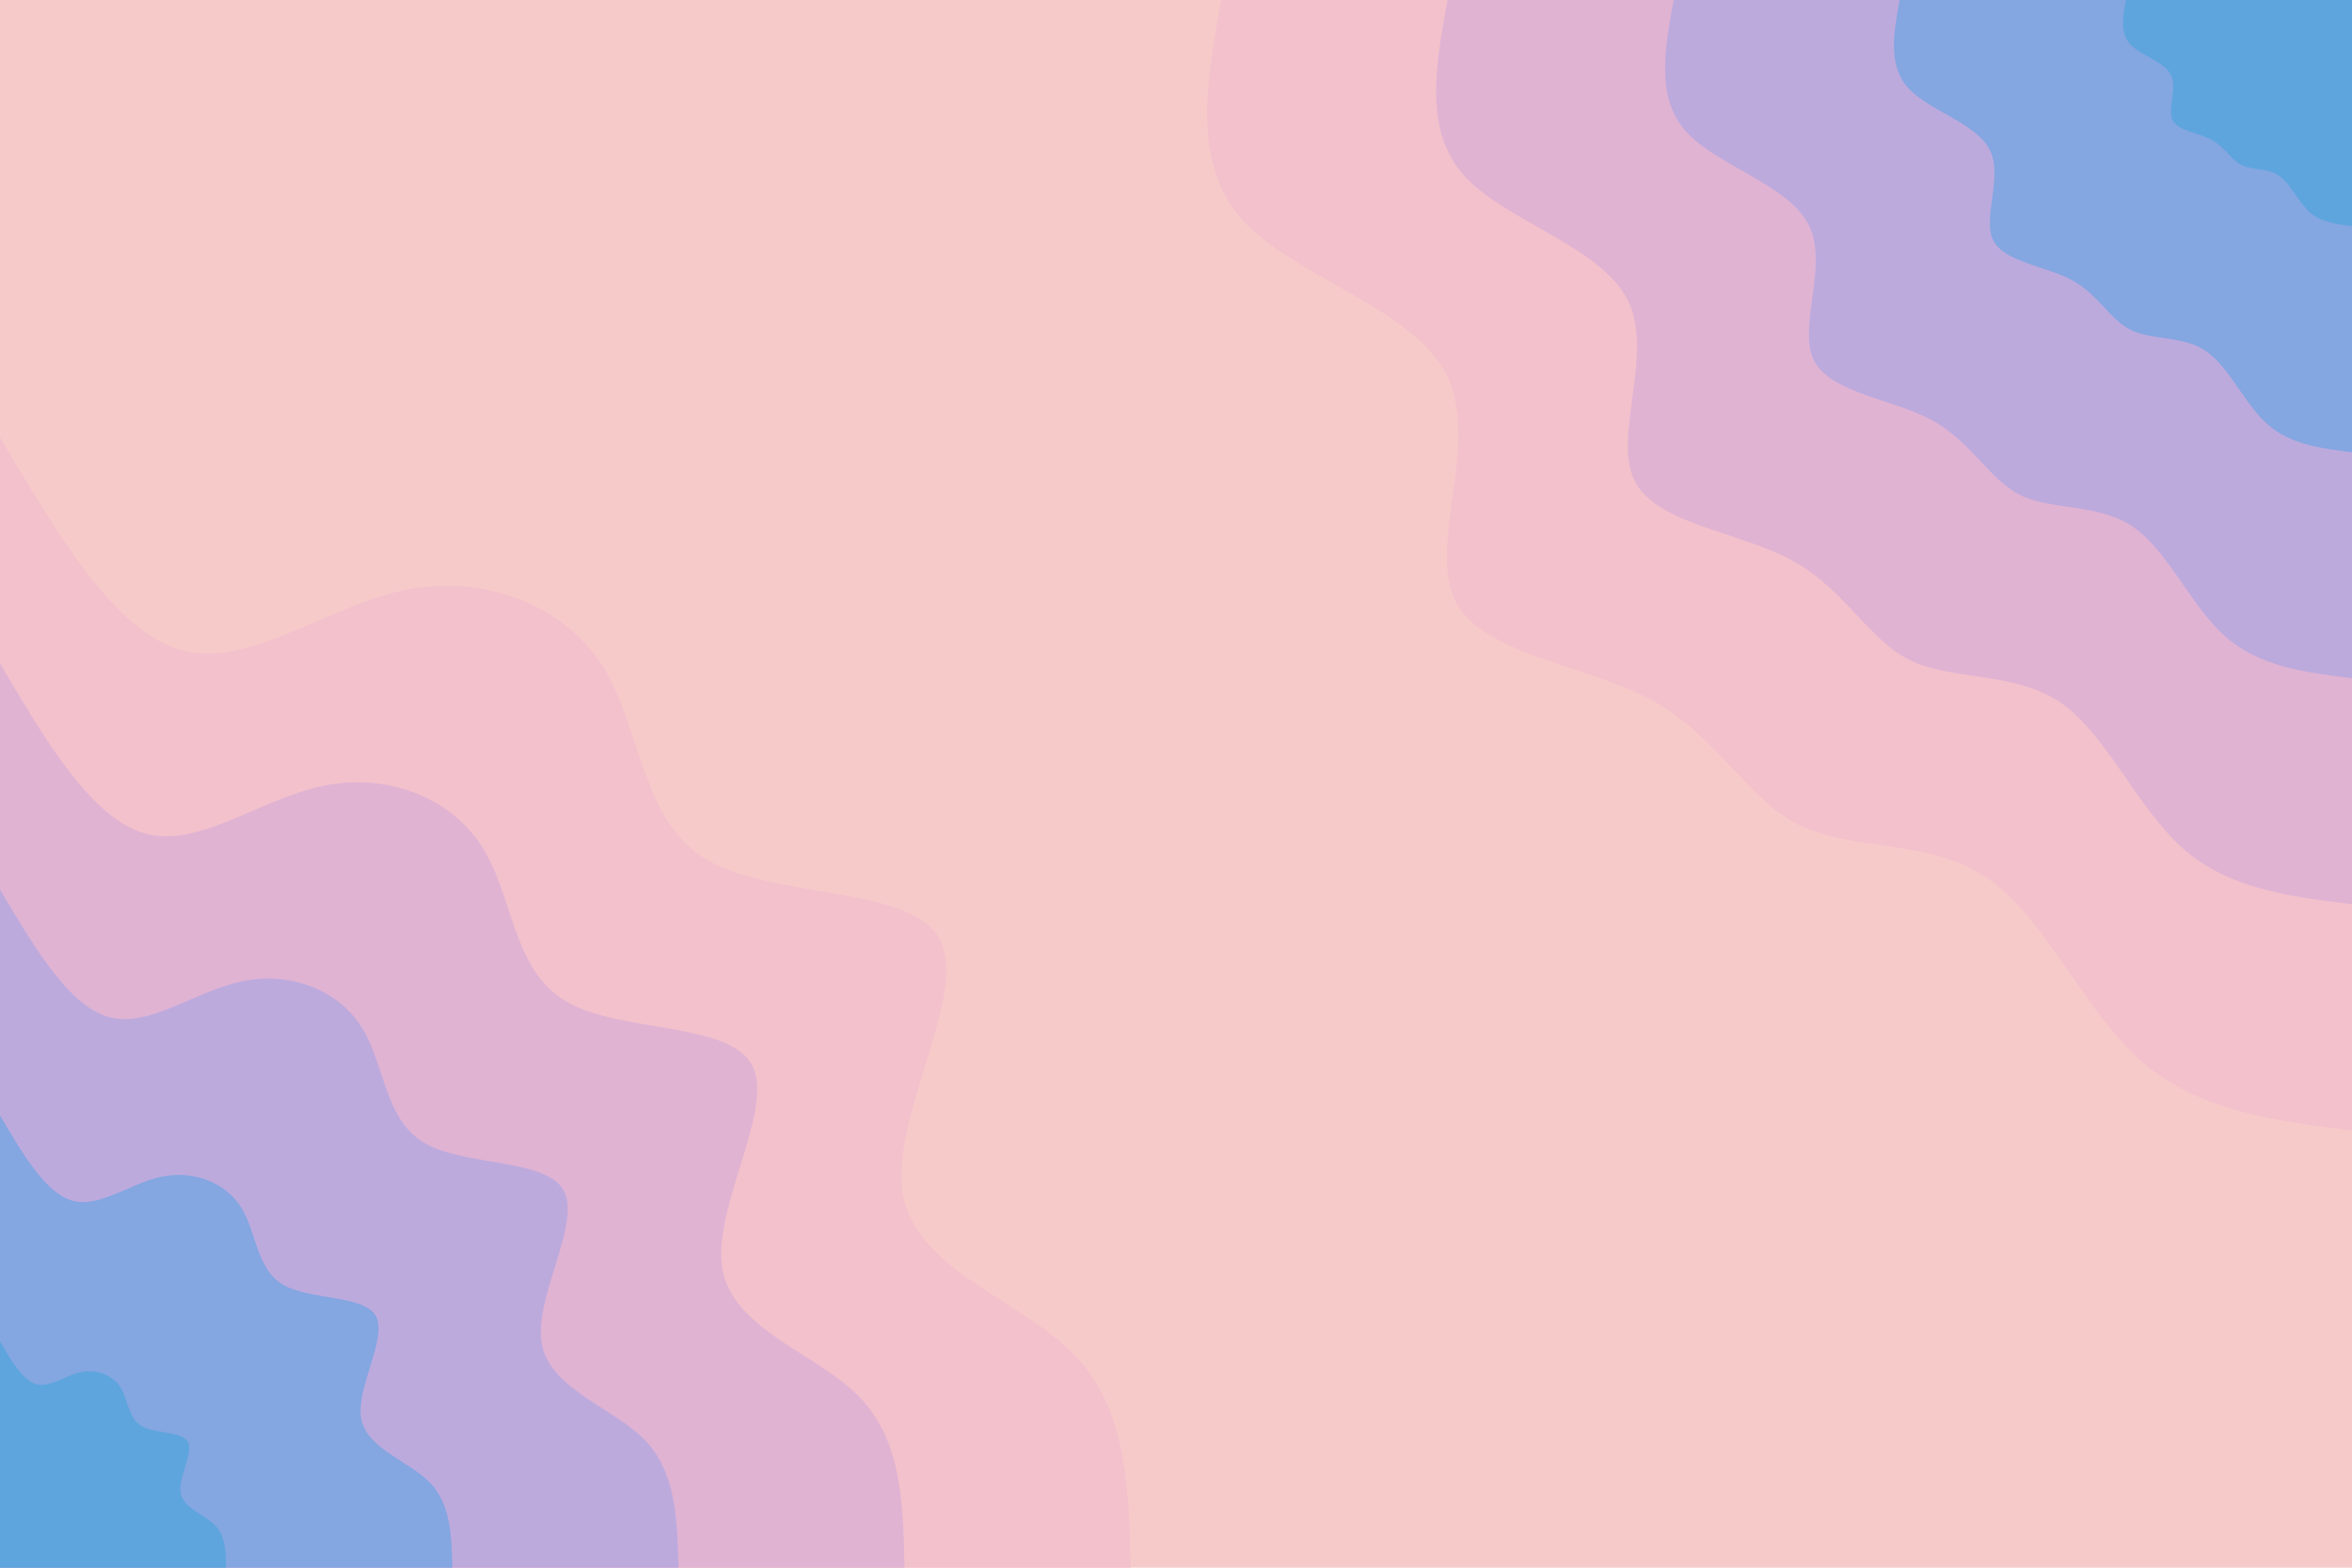<svg id="visual" viewBox="0 0 900 600" width="900" height="600" xmlns="http://www.w3.org/2000/svg" xmlns:xlink="http://www.w3.org/1999/xlink" version="1.1"><rect x="0" y="0" width="900" height="600" fill="#F7CACA"></rect><defs><linearGradient id="grad1_0" x1="33.3%" y1="0%" x2="100%" y2="100%"><stop offset="20%" stop-color="#5ea5dd" stop-opacity="1"></stop><stop offset="80%" stop-color="#5ea5dd" stop-opacity="1"></stop></linearGradient></defs><defs><linearGradient id="grad1_1" x1="33.3%" y1="0%" x2="100%" y2="100%"><stop offset="20%" stop-color="#5ea5dd" stop-opacity="1"></stop><stop offset="80%" stop-color="#a3a8e0" stop-opacity="1"></stop></linearGradient></defs><defs><linearGradient id="grad1_2" x1="33.3%" y1="0%" x2="100%" y2="100%"><stop offset="20%" stop-color="#d1aed8" stop-opacity="1"></stop><stop offset="80%" stop-color="#a3a8e0" stop-opacity="1"></stop></linearGradient></defs><defs><linearGradient id="grad1_3" x1="33.3%" y1="0%" x2="100%" y2="100%"><stop offset="20%" stop-color="#d1aed8" stop-opacity="1"></stop><stop offset="80%" stop-color="#ecb9ce" stop-opacity="1"></stop></linearGradient></defs><defs><linearGradient id="grad1_4" x1="33.3%" y1="0%" x2="100%" y2="100%"><stop offset="20%" stop-color="#f7caca" stop-opacity="1"></stop><stop offset="80%" stop-color="#ecb9ce" stop-opacity="1"></stop></linearGradient></defs><defs><linearGradient id="grad2_0" x1="0%" y1="0%" x2="66.7%" y2="100%"><stop offset="20%" stop-color="#5ea5dd" stop-opacity="1"></stop><stop offset="80%" stop-color="#5ea5dd" stop-opacity="1"></stop></linearGradient></defs><defs><linearGradient id="grad2_1" x1="0%" y1="0%" x2="66.7%" y2="100%"><stop offset="20%" stop-color="#a3a8e0" stop-opacity="1"></stop><stop offset="80%" stop-color="#5ea5dd" stop-opacity="1"></stop></linearGradient></defs><defs><linearGradient id="grad2_2" x1="0%" y1="0%" x2="66.7%" y2="100%"><stop offset="20%" stop-color="#a3a8e0" stop-opacity="1"></stop><stop offset="80%" stop-color="#d1aed8" stop-opacity="1"></stop></linearGradient></defs><defs><linearGradient id="grad2_3" x1="0%" y1="0%" x2="66.7%" y2="100%"><stop offset="20%" stop-color="#ecb9ce" stop-opacity="1"></stop><stop offset="80%" stop-color="#d1aed8" stop-opacity="1"></stop></linearGradient></defs><defs><linearGradient id="grad2_4" x1="0%" y1="0%" x2="66.7%" y2="100%"><stop offset="20%" stop-color="#ecb9ce" stop-opacity="1"></stop><stop offset="80%" stop-color="#f7caca" stop-opacity="1"></stop></linearGradient></defs><g transform="translate(900, 0)"><path d="M0 432.7C-29.4 429 -58.8 425.4 -80.8 406C-102.7 386.7 -117.3 351.5 -139.3 336.3C-161.3 321.1 -190.8 325.8 -211.1 316C-231.4 306.2 -242.5 281.9 -268 268C-293.5 254.1 -333.3 250.7 -343.4 229.5C-353.4 208.2 -333.7 169 -346.5 143.5C-359.2 118 -404.6 106.1 -424.4 84.4C-444.1 62.8 -438.4 31.4 -432.7 0L0 0Z" fill="#f3c1cb"></path><path d="M0 346.1C-23.5 343.2 -47 340.3 -64.6 324.8C-82.2 309.3 -93.8 281.2 -111.4 269C-129.1 256.9 -152.7 260.6 -168.9 252.8C-185.1 244.9 -194 225.5 -214.4 214.4C-234.8 203.3 -266.7 200.6 -274.7 183.6C-282.8 166.5 -266.9 135.2 -277.2 114.8C-287.4 94.4 -323.6 84.8 -339.5 67.5C-355.3 50.2 -350.7 25.1 -346.1 0L0 0Z" fill="#e0b3d3"></path><path d="M0 259.6C-17.6 257.4 -35.3 255.3 -48.5 243.6C-61.6 232 -70.4 210.9 -83.6 201.8C-96.8 192.6 -114.5 195.5 -126.7 189.6C-138.8 183.7 -145.5 169.1 -160.8 160.8C-176.1 152.5 -200 150.4 -206 137.7C-212.1 124.9 -200.2 101.4 -207.9 86.1C-215.5 70.8 -242.7 63.6 -254.6 50.6C-266.5 37.7 -263 18.8 -259.6 0L0 0Z" fill="#bdaadd"></path><path d="M0 173.1C-11.8 171.6 -23.5 170.2 -32.3 162.4C-41.1 154.7 -46.9 140.6 -55.7 134.5C-64.5 128.4 -76.3 130.3 -84.4 126.4C-92.6 122.5 -97 112.7 -107.2 107.2C-117.4 101.7 -133.3 100.3 -137.4 91.8C-141.4 83.3 -133.5 67.6 -138.6 57.4C-143.7 47.2 -161.8 42.4 -169.7 33.8C-177.7 25.1 -175.4 12.6 -173.1 0L0 0Z" fill="#84a6e1"></path><path d="M0 86.5C-5.9 85.8 -11.8 85.1 -16.2 81.2C-20.5 77.3 -23.5 70.3 -27.9 67.3C-32.3 64.2 -38.2 65.2 -42.2 63.2C-46.3 61.2 -48.5 56.4 -53.6 53.6C-58.7 50.8 -66.7 50.1 -68.7 45.9C-70.7 41.6 -66.7 33.8 -69.3 28.7C-71.8 23.6 -80.9 21.2 -84.9 16.9C-88.8 12.6 -87.7 6.3 -86.5 0L0 0Z" fill="#5ea5dd"></path></g><g transform="translate(0, 600)"><path d="M0 -432.7C22.1 -395.3 44.1 -357.9 69.8 -351.1C95.6 -344.3 125 -368.1 155 -374.2C185 -380.3 215.6 -368.7 230.6 -345.1C245.6 -321.5 245 -285.9 270.8 -270.8C296.6 -255.8 348.8 -261.2 359.7 -240.4C370.7 -219.5 340.6 -172.4 345.5 -143.1C350.5 -113.9 390.6 -102.6 410.9 -81.7C431.3 -60.9 432 -30.4 432.7 0L0 0Z" fill="#f3c1cb"></path><path d="M0 -346.1C17.6 -316.2 35.3 -286.3 55.9 -280.9C76.5 -275.5 100 -294.5 124 -299.3C148 -304.2 172.4 -294.9 184.4 -276C196.5 -257.2 196 -228.7 216.7 -216.7C237.3 -204.6 279 -209 287.8 -192.3C296.6 -175.6 272.5 -137.9 276.4 -114.5C280.4 -91.1 312.5 -82.1 328.8 -65.4C345.1 -48.7 345.6 -24.4 346.1 0L0 0Z" fill="#e0b3d3"></path><path d="M0 -259.6C13.2 -237.2 26.5 -214.8 41.9 -210.7C57.3 -206.6 75 -220.9 93 -224.5C111 -228.2 129.3 -221.2 138.3 -207C147.3 -192.9 147 -171.5 162.5 -162.5C178 -153.5 209.3 -156.7 215.8 -144.2C222.4 -131.7 204.3 -103.4 207.3 -85.9C210.3 -68.3 234.3 -61.6 246.6 -49C258.8 -36.5 259.2 -18.3 259.6 0L0 0Z" fill="#bdaadd"></path><path d="M0 -173.1C8.8 -158.1 17.6 -143.2 27.9 -140.4C38.2 -137.7 50 -147.2 62 -149.7C74 -152.1 86.2 -147.5 92.2 -138C98.2 -128.6 98 -114.4 108.3 -108.3C118.6 -102.3 139.5 -104.5 143.9 -96.2C148.3 -87.8 136.2 -68.9 138.2 -57.2C140.2 -45.6 156.2 -41 164.4 -32.7C172.5 -24.4 172.8 -12.2 173.1 0L0 0Z" fill="#84a6e1"></path><path d="M0 -86.5C4.4 -79.1 8.8 -71.6 14 -70.2C19.1 -68.9 25 -73.6 31 -74.8C37 -76.1 43.1 -73.7 46.1 -69C49.1 -64.3 49 -57.2 54.2 -54.2C59.3 -51.2 69.8 -52.2 71.9 -48.1C74.1 -43.9 68.1 -34.5 69.1 -28.6C70.1 -22.8 78.1 -20.5 82.2 -16.3C86.3 -12.2 86.4 -6.1 86.5 0L0 0Z" fill="#5ea5dd"></path></g></svg>
